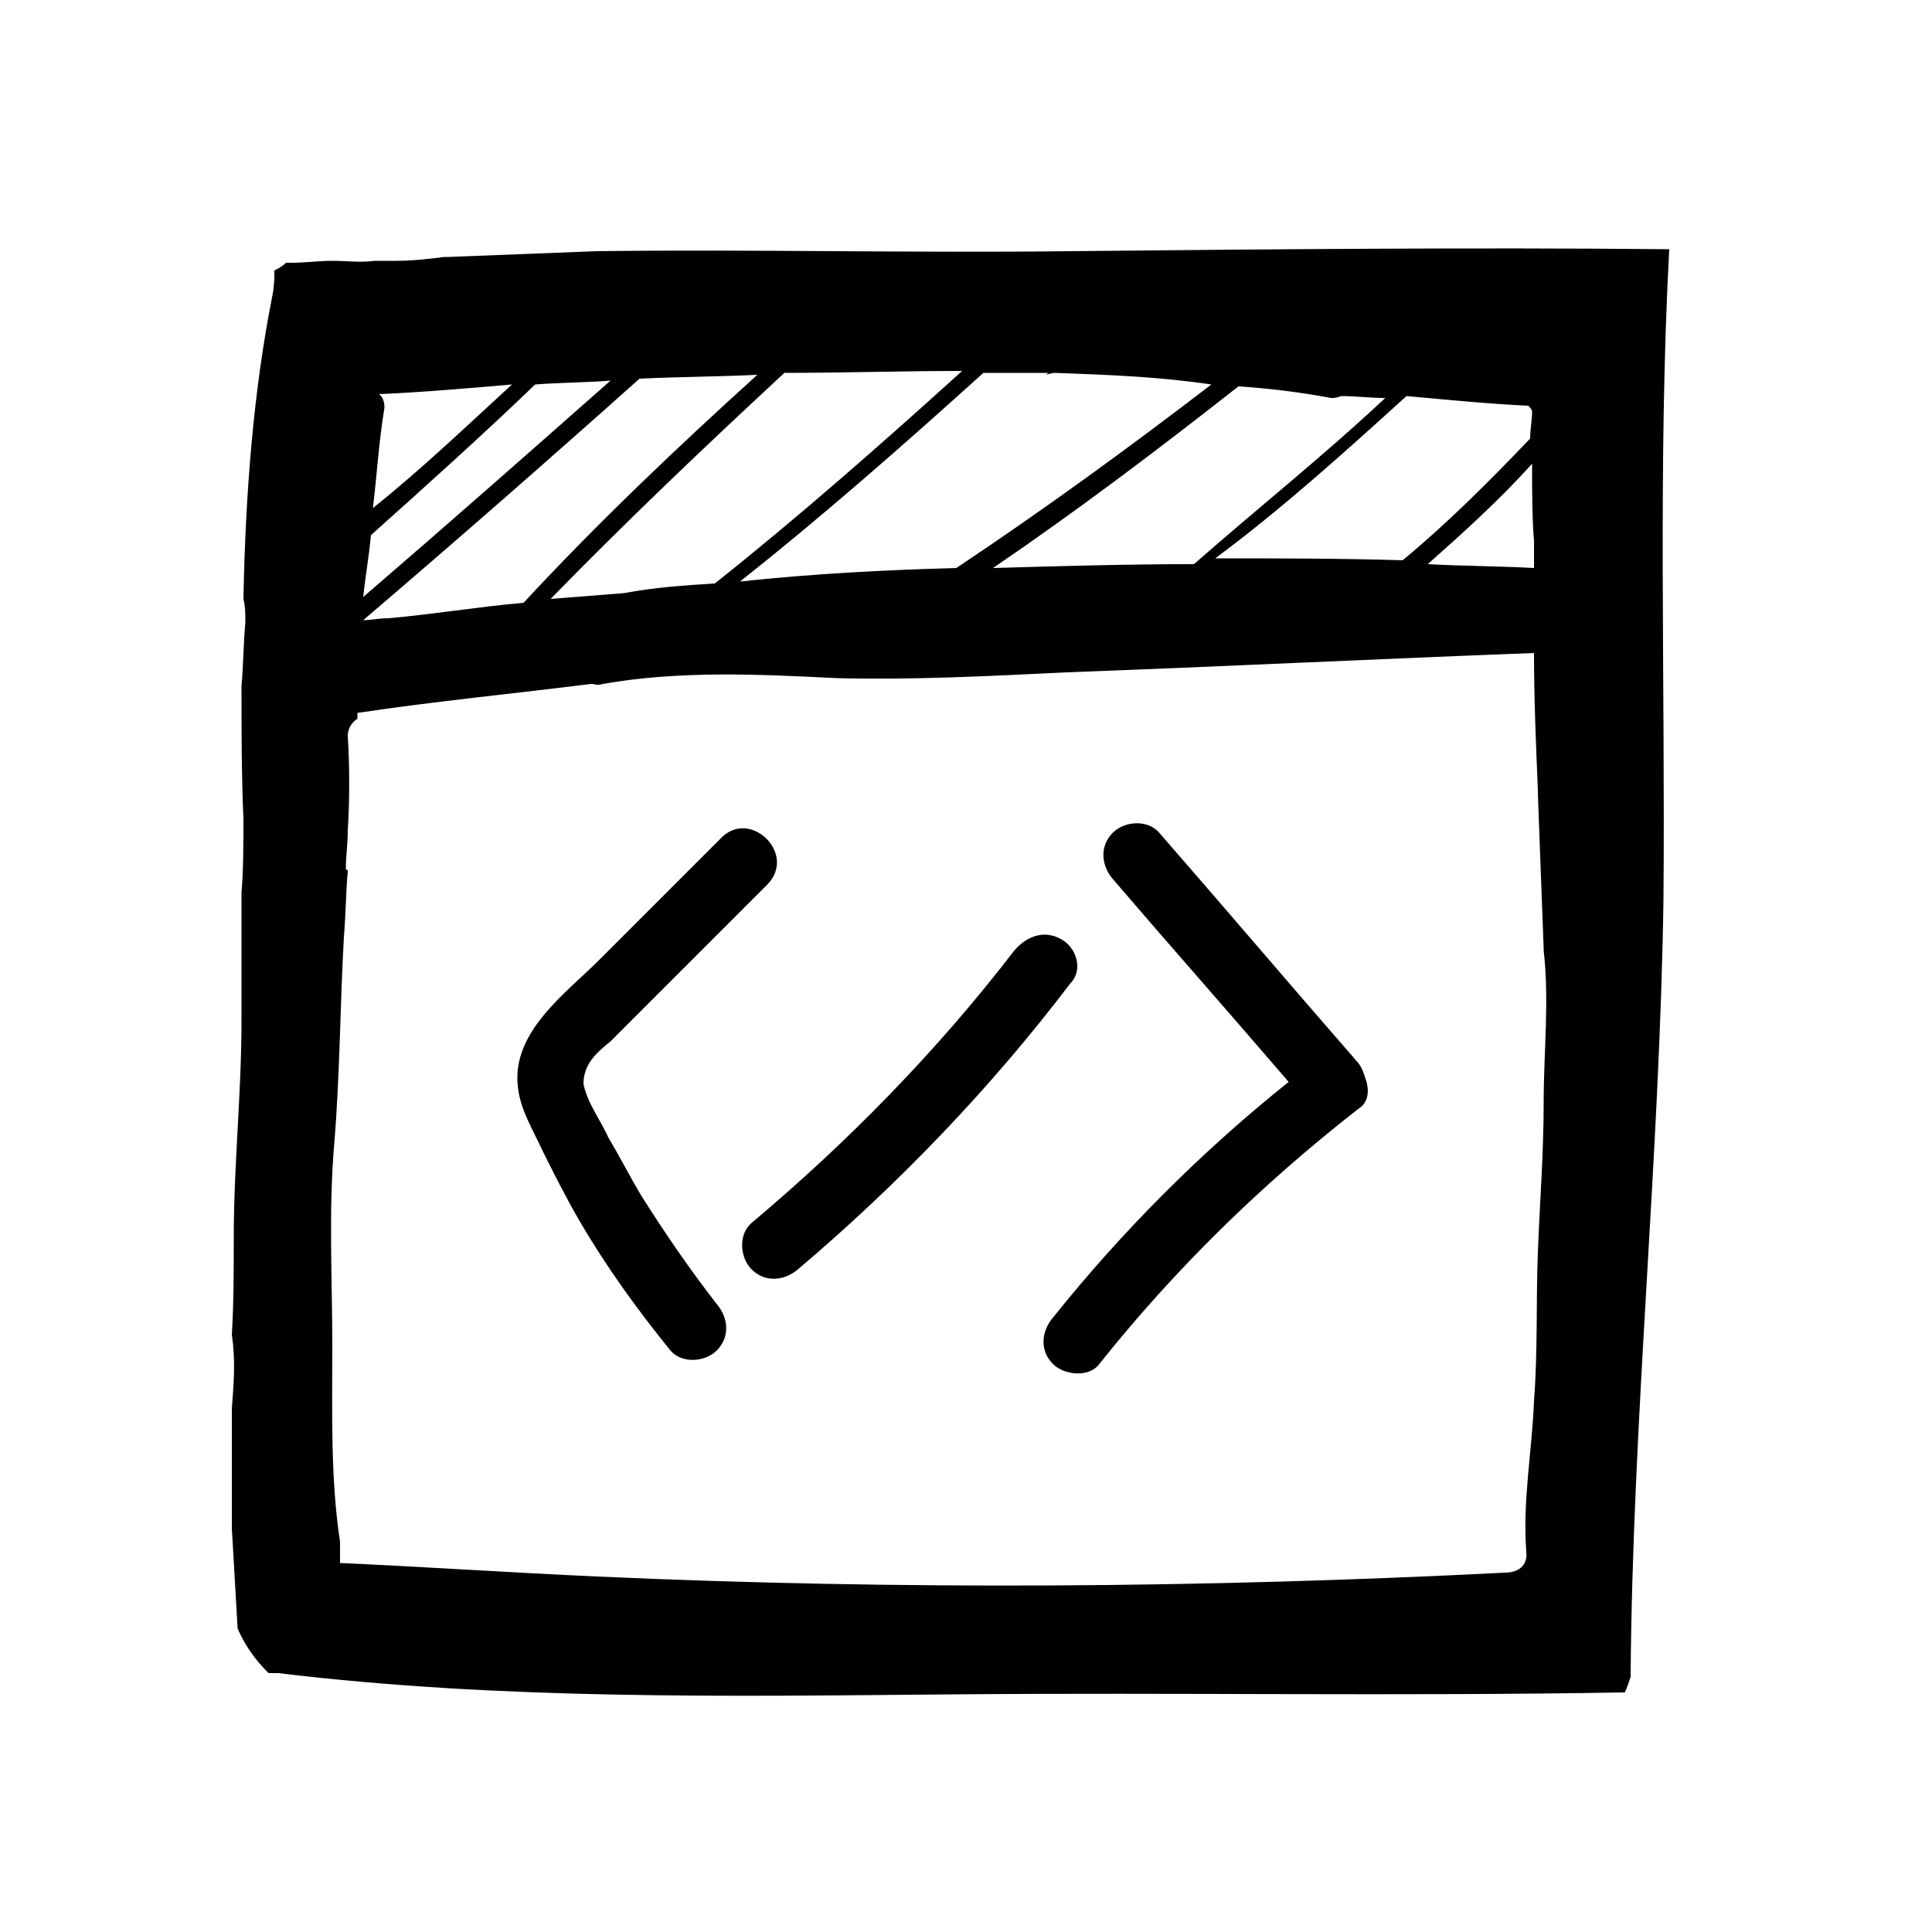 <?xml version="1.0" encoding="utf-8"?>
<!-- Generator: Adobe Illustrator 25.2.3, SVG Export Plug-In . SVG Version: 6.00 Build 0)  -->
<svg version="1.1" id="Layer_1" xmlns="http://www.w3.org/2000/svg" xmlns:xlink="http://www.w3.org/1999/xlink" x="0px" y="0px"
	 viewBox="0 0 100 100" style="enable-background:new 0 0 100 100;" xml:space="preserve">
<path d="M86.4,12.9c-10.3-0.1-20.6,0-30.9,0.1c-8.2,0.1-16.4-0.1-24.6,0c-2.5,0.1-5.1,0.2-7.7,0.3c-0.1,0-0.1,0-0.2,0
	c-0.8,0.1-1.6,0.2-2.5,0.2h-1.1c-0.7,0.1-1.5,0-2.2,0s-1.4,0.1-2.1,0.1h-0.3c-0.2,0.2-0.4,0.3-0.6,0.4c0,0.4,0,0.8-0.1,1.3
	c-1,5-1.4,10.4-1.5,15.7c0.1,0.4,0.1,0.8,0.1,1.2c-0.1,1.1-0.1,2.2-0.2,3.3c0,2.3,0,4.6,0.1,6.9c0,1.3,0,2.6-0.1,3.8v6.6
	c0,3.8-0.4,7.5-0.4,11.2c0,1.7,0,3.4-0.1,5.1c0.2,1.3,0.1,2.5,0,3.8v6.2c0.1,1.7,0.2,3.5,0.3,5.2c0.4,0.9,0.9,1.6,1.6,2.3h0.5
	C26,88,37.7,87.8,49.3,87.7C61,87.6,72.5,87.8,84,87.6h0.1c0.1-0.2,0.2-0.5,0.3-0.8c0.1-13.4,1.5-26.8,1.7-40.2
	C86.2,35.4,85.8,24,86.4,12.9z M79.1,21c0.1,0.1,0.2,0.2,0.2,0.3c0,0.5-0.1,0.9-0.1,1.4c-2.1,2.2-4.3,4.4-6.6,6.3
	c-3.2-0.1-6.5-0.1-9.7-0.1c3.5-2.6,6.7-5.5,9.9-8.4C75,20.7,77,20.9,79.1,21z M79.4,28v1.4c-1.8-0.1-3.7-0.1-5.5-0.2
	c1.8-1.6,3.7-3.3,5.4-5.2C79.3,25.4,79.3,26.8,79.4,28z M68.9,20.6c0.1,0,0.3,0,0.5-0.1c0.8,0,1.5,0.1,2.3,0.1
	c-3.2,3-6.6,5.7-9.9,8.6c-3.5,0-6.9,0.1-10.4,0.2c4.4-3,8.5-6.1,12.7-9.4C65.7,20.1,67.3,20.3,68.9,20.6z M54.3,19.3
	c-0.1,0-0.1,0.1-0.2,0.1c0.1,0,0.3-0.1,0.5-0.1c2.8,0.1,5.4,0.2,8.1,0.6c-4.3,3.3-8.7,6.5-13.2,9.5c-3.7,0.1-7.5,0.3-11.2,0.7
	c4.3-3.4,8.5-7.1,12.6-10.8H54.3z M49.8,19.2c-4.2,3.8-8.4,7.5-12.8,11c-1.6,0.1-3.1,0.2-4.7,0.5c-1.3,0.1-2.5,0.2-3.8,0.3
	c3.9-4,8-7.9,12.1-11.7C43.6,19.3,46.8,19.2,49.8,19.2z M19.9,21.1c0-0.3-0.1-0.6-0.3-0.7c2.3-0.1,4.6-0.3,6.9-0.5
	c-2.4,2.2-4.7,4.4-7.2,6.4C19.5,24.7,19.6,22.9,19.9,21.1z M19.2,27.7c2.9-2.6,5.8-5.2,8.5-7.8c1.3-0.1,2.7-0.1,3.9-0.2
	c-4.3,3.8-8.5,7.5-12.8,11.2C18.9,29.9,19.1,28.8,19.2,27.7z M33.1,19.6c2.1-0.1,4-0.1,6.1-0.2c-4.2,3.8-8.3,7.7-12.1,11.8
	c-2.3,0.2-4.7,0.6-7,0.8c-0.5,0-0.9,0.1-1.3,0.1C23.6,28,28.4,23.8,33.1,19.6z M79.9,57.1c0,2.6-0.2,5.1-0.3,7.7
	c-0.1,2.6,0,5.1-0.2,7.7c-0.1,2.6-0.6,5.2-0.4,7.8c0.1,0.8-0.5,1.1-1.1,1.1c-15.7,0.8-31.4,0.9-47,0.2c-4.4-0.2-8.9-0.5-13.3-0.7
	v-1.1c-0.5-3.3-0.4-6.7-0.4-10.1c0-3.5-0.2-7,0.1-10.5c0.3-3.6,0.3-7.2,0.5-10.7c0.1-1.2,0.1-2.3,0.2-3.4c0,0,0-0.1-0.1-0.1
	c0-0.7,0.1-1.3,0.1-2c0.1-1.6,0.1-3.3,0-4.9c0-0.4,0.2-0.7,0.5-0.9v-0.3c4-0.6,8.1-1,12.1-1.5c0.2,0,0.3,0.1,0.6,0
	c4-0.7,8.1-0.5,12.1-0.3c3.9,0.1,7.8-0.1,11.9-0.3c8.1-0.3,16.2-0.7,24.2-1c0,2.4,0.1,4.7,0.2,7.1c0,0.1,0,0.1,0,0.2
	c0.1,2.7,0.2,5.4,0.3,8c0,0,0,0,0,0.1C80.2,51.8,79.9,54.4,79.9,57.1z M33.2,61.9c-0.6-1-1.1-2-1.7-3c-0.4-0.9-1.1-1.8-1.3-2.8
	c0-1.1,0.8-1.7,1.4-2.2l8.1-8.1c1.6-1.6-0.9-4-2.4-2.4c-2.1,2.1-4.2,4.2-6.3,6.3c-1.7,1.7-4.5,3.7-4.2,6.5c0.1,1.2,0.8,2.3,1.3,3.4
	c0.6,1.2,1.2,2.4,1.9,3.6c1.4,2.4,3,4.6,4.7,6.7c0.6,0.7,1.8,0.6,2.4,0c0.7-0.7,0.6-1.7,0-2.4C35.7,65.7,34.4,63.8,33.2,61.9z
	 M54.9,48.6c-0.9-0.5-1.8-0.1-2.4,0.6c-4,5.2-8.6,9.9-13.6,14.1c-0.7,0.6-0.6,1.8,0,2.4c0.7,0.7,1.7,0.6,2.4,0
	c5.2-4.4,10-9.4,14.1-14.8C56.1,50.2,55.7,49,54.9,48.6z M70.2,54.9C66.8,51,63.4,47,60,43.1c-0.6-0.7-1.8-0.6-2.4,0
	c-0.7,0.7-0.6,1.7,0,2.4c3,3.5,6.1,7,9.1,10.5c-4.5,3.6-8.6,7.7-12.2,12.2c-0.6,0.7-0.7,1.7,0,2.4c0.6,0.6,1.9,0.7,2.4,0
	c3.9-4.9,8.4-9.3,13.4-13.2c0.5-0.3,0.6-0.9,0.4-1.5C70.6,55.6,70.5,55.2,70.2,54.9z"/>
</svg>
